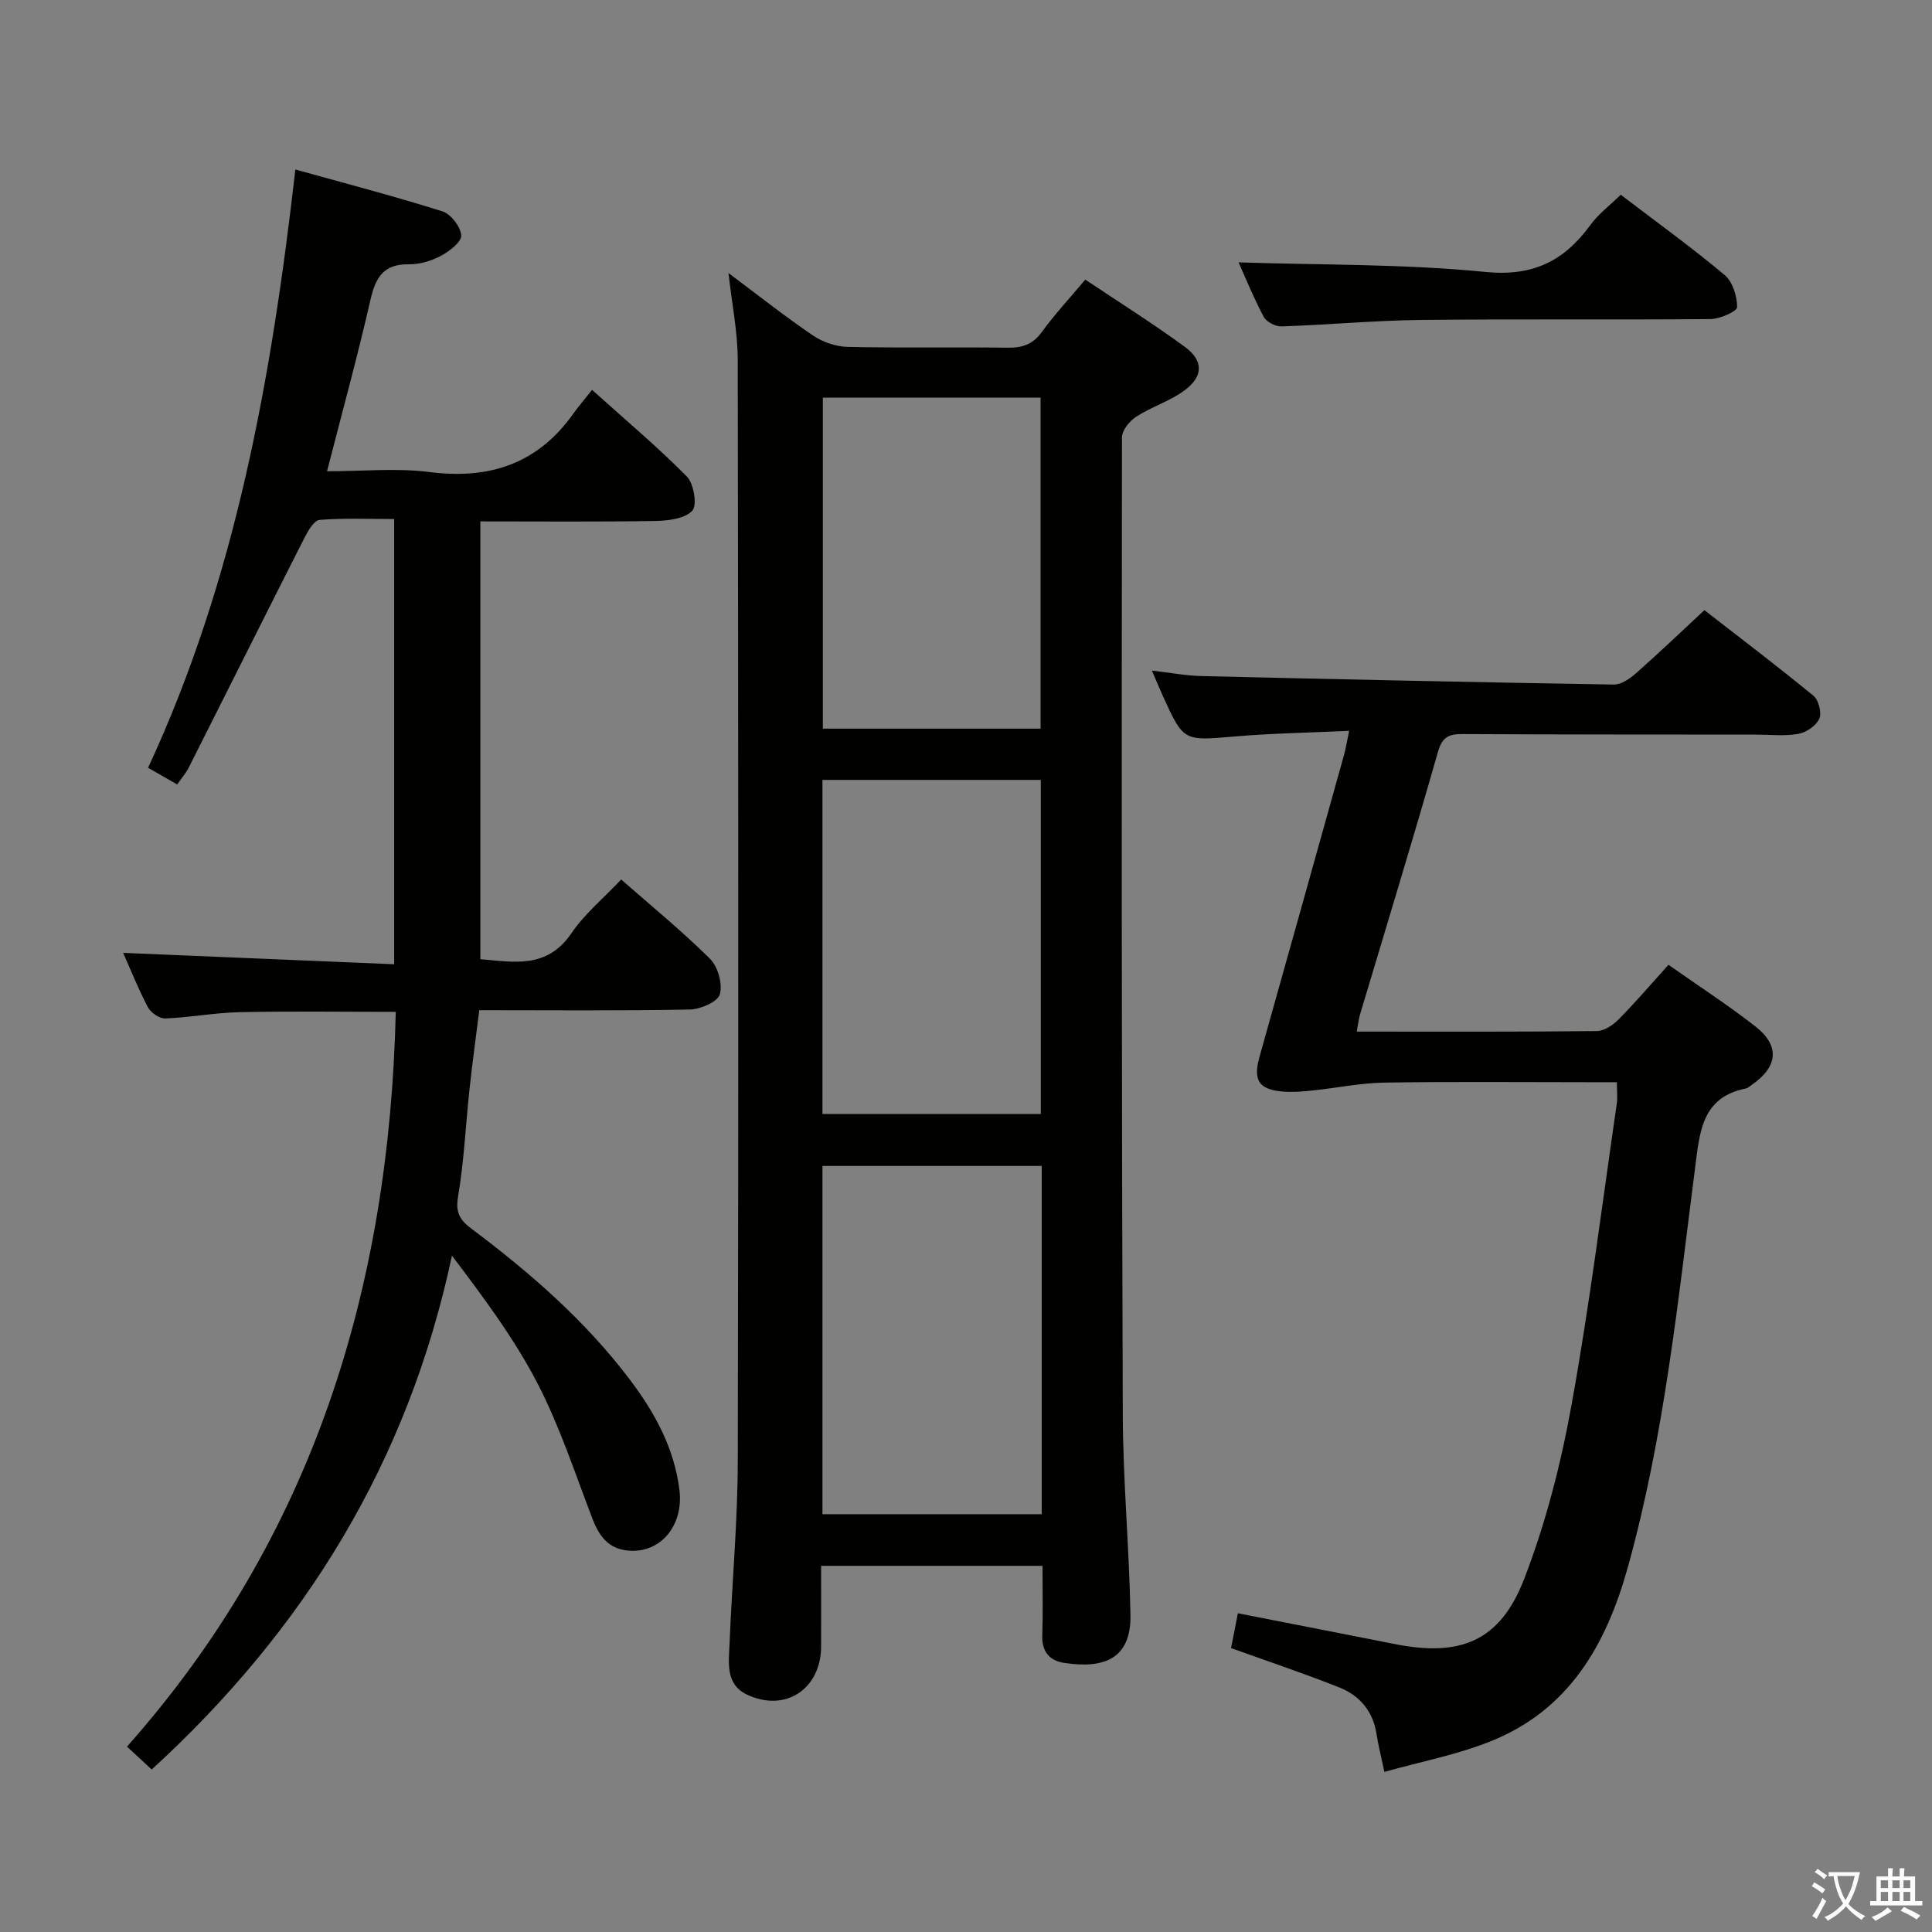 <svg enable-background="new 0 0 400 400" viewBox="0 0 400 400" xmlns="http://www.w3.org/2000/svg"><rect x="0" y="0" width="400" height="400" fill="#808080" stroke="none"/><path d="m377.9 391.2c-.2.3-.4.5-.6.8-.7-.6-1.4-1-2.2-1.5.2-.3.4-.5.5-.8.6.4 1.4.8 2.3 1.5zm-1.8 6.1c-.2-.2-.5-.4-.9-.6.4-.6.8-1.2 1.2-1.9s.7-1.3.9-1.9c.3.3.5.5.8.7-.7 1.3-1.4 2.6-2 3.7zm2.2-9c-.3.3-.5.5-.6.8-.6-.6-1.3-1.1-2-1.5.3-.3.5-.5.6-.7.6.5 1.3.9 2 1.4zm.3.2v-.9h2 4.5c-.3 1.3-.6 2.5-1 3.6s-.9 2.1-1.4 3c.4.5 1 1 1.6 1.4s1.2.8 1.9 1.1c-.3.2-.5.4-.8.8-.4-.3-1-.7-1.6-1.2s-1.2-1.1-1.6-1.6c-.5.6-1.1 1.1-1.7 1.6s-1.4.9-2.1 1.4c-.1-.3-.3-.5-.7-.8.6-.2 1.2-.5 1.9-1s1.4-1.1 2-1.8c-.5-.8-.9-1.6-1.2-2.5s-.6-2-.8-3.2c-.4.1-.7.1-1 .1zm2.5 2.7c.3 1 .7 1.7 1 2.2.3-.5.6-1.1 1-2s.6-1.9.9-3h-3.2-.4c.1.9.3 1.8.7 2.8z" fill="#fbfcfa"/><path d="m396.5 388.5v1.5 3.6h1.5v.9c-.4 0-1 0-1.7 0h-7.9c-.5 0-.9 0-1.2 0v-.9h1.3v-3.5c0-.7 0-1.2 0-1.6h2.4c0-.8 0-1.4 0-1.7h1c0 .3-.1.8-.1 1.7h1.5c0-.8 0-1.4 0-1.7h1c0 .3-.1.9-.1 1.7zm-8.2 9.2c-.2-.3-.5-.5-.8-.8.8-.3 1.4-.6 1.9-.9s1-.7 1.4-1.1c.3.3.6.5.9.8-1.6 1-2.8 1.6-3.4 2zm2.6-6.8v-1.6h-1.5v1.6zm0 2.7v-1.9h-1.5v1.9zm2.4-2.7v-1.6h-1.5v1.6zm0 2.7v-1.9h-1.5v1.9zm.2 2 .7-.8c.4.2.9.5 1.6.8s1.3.7 1.8 1c-.3.3-.5.5-.8.8-.4-.3-1.5-1-3.3-1.8zm2-4.7v-1.6h-1.4v1.6zm0 2.7v-1.9h-1.4v1.9z" fill="#fbfcfa"/><g fill="#010100"><path d="m215.84 324.19c-15.48 0-30.27 0-45.84 0 0 5.56.02 11.15 0 16.73-.04 8.8-7.44 13.7-15.39 9.91-4.47-2.14-3.72-6.69-3.56-10.61.51-12.62 1.68-25.23 1.7-37.85.16-75.97.11-151.94-.01-227.91-.01-5.68-1.18-11.36-1.91-17.92 6.27 4.68 11.72 9.01 17.46 12.9 2.03 1.38 4.77 2.33 7.21 2.38 10.99.25 21.99.01 32.98.17 3.08.05 5.3-.61 7.21-3.24 2.62-3.62 5.7-6.92 9.01-10.86 6.96 4.66 13.97 9.06 20.62 13.93 3.89 2.85 3.83 6.13-.08 9.01-3.03 2.23-6.82 3.39-10 5.44-1.38.89-2.95 2.83-2.95 4.29-.07 67.47-.08 134.94.17 202.41.05 13.79 1.35 27.56 1.59 41.35.16 9.13-5.46 11.25-13.8 9.95-2.97-.46-4.56-2.34-4.46-5.61.16-4.62.05-9.27.05-14.47zm-.16-82.79c-15.49 0-30.5 0-45.4 0v72.1h45.4c0-24.18 0-47.93 0-72.1zm-.19-10.76c0-23.18 0-46.07 0-69.17-15.23 0-30.13 0-45.21 0v69.17zm-.05-79.78c0-23.21 0-45.91 0-68.54-15.29 0-30.2 0-45.08 0v68.54z"/><path d="m81.94 209.49c-11.12 0-21.74-.16-32.35.07-5.13.11-10.24 1.1-15.38 1.3-1.2.05-3-1.21-3.6-2.35-2.01-3.81-3.6-7.84-5.11-11.23 18.43.77 37.06 1.56 56.11 2.36 0-31.18 0-61.54 0-92.18-5.23 0-10.36-.23-15.44.18-1.15.09-2.4 2.27-3.14 3.72-8.03 15.82-15.95 31.7-23.94 47.54-.58 1.15-1.46 2.15-2.41 3.51-2.02-1.16-3.83-2.2-6.02-3.45 18.17-39.15 25.56-80.69 30.49-123.87 10.51 2.93 20.56 5.55 30.45 8.67 1.75.55 3.75 3.16 3.89 4.96.1 1.33-2.4 3.29-4.15 4.22-1.99 1.06-4.44 1.82-6.67 1.78-5.28-.09-6.92 2.73-7.98 7.39-2.65 11.61-5.81 23.09-8.98 35.46 7.37 0 14.38-.71 21.18.16 12.44 1.59 22.43-1.69 29.8-12.08 1.06-1.49 2.27-2.88 3.89-4.93 7.03 6.33 13.62 11.85 19.63 17.95 1.45 1.47 2.17 5.95 1.12 7.07-1.56 1.66-4.99 2.07-7.64 2.12-11.95.2-23.9.09-36.24.09v90.64c6.87.57 13.77 2.08 18.84-5.35 2.77-4.06 6.71-7.32 10.32-11.15 6.29 5.53 12.62 10.69 18.39 16.42 1.64 1.63 2.65 5.22 2.03 7.36-.45 1.57-4.02 3.1-6.23 3.14-14.31.28-28.63.14-43.57.14-.7 5.59-1.44 10.95-2.02 16.33-.8 7.43-1.13 14.94-2.38 22.3-.56 3.28.41 4.82 2.73 6.57 12.16 9.12 23.59 19.05 32.81 31.24 5.16 6.82 9.22 14.17 10.3 22.89.89 7.24-3.77 13-10.32 12.58-4.31-.27-6.27-2.93-7.7-6.65-3.62-9.44-6.78-19.15-11.41-28.08-4.83-9.29-11.17-17.78-17.67-26.36-9.06 42.59-30.35 77.25-62.16 106.39-1.58-1.47-3.11-2.88-5.12-4.74 38.55-43.43 54.31-95.01 55.65-152.13z"/><path d="m280.9 213.58c17.07 0 33.39.07 49.7-.11 1.53-.02 3.35-1.23 4.51-2.41 3.5-3.54 6.74-7.33 10.33-11.31 6.1 4.29 12.22 8.27 17.96 12.73 5.16 4.01 4.73 8.37-.7 12.12-.41.28-.82.68-1.28.77-9.02 1.81-9.5 8.87-10.43 16.11-3.58 27.8-6.39 55.72-13.93 82.88-4.48 16.14-12.19 29.68-28.49 36.18-6.98 2.78-14.5 4.22-21.95 6.31-.7-3.32-1.27-5.55-1.62-7.81-.72-4.75-3.49-8-7.73-9.68-7.21-2.87-14.59-5.33-22.39-8.14.43-2.22.92-4.73 1.41-7.21 11.04 2.17 21.78 4.25 32.5 6.38 13.59 2.7 21.79-.59 26.77-13.48 4.45-11.52 7.58-23.71 9.78-35.88 3.76-20.73 6.36-41.68 9.4-62.54.18-1.27.02-2.58.02-4.43-2.07 0-3.86 0-5.65 0-14.16 0-28.33-.14-42.49.08-4.91.08-9.81 1.1-14.72 1.62-1.98.21-4 .39-5.97.26-5.31-.36-6.56-2.27-5.14-7.31 5.84-20.77 11.65-41.54 17.45-62.31.39-1.39.61-2.83 1.09-5.09-8.27.39-16.02.51-23.72 1.17-10.56.9-10.55 1.08-14.85-8.38-.67-1.48-1.29-2.98-2.27-5.26 3.87.44 7.07 1.06 10.28 1.13 28.44.68 56.88 1.29 85.33 1.76 1.54.03 3.34-1.21 4.61-2.33 4.62-4.07 9.07-8.34 14.17-13.07 7.03 5.46 14.92 11.44 22.58 17.72 1.07.88 1.75 3.54 1.21 4.74-.65 1.45-2.69 2.86-4.33 3.15-2.91.51-5.97.15-8.97.15-20.16-.02-40.32 0-60.49-.11-2.83-.01-4.26.49-5.17 3.69-5.18 18.19-10.73 36.28-16.14 54.4-.27.89-.36 1.86-.67 3.51z"/><path d="m335.56 40.32c7.34 5.6 14.63 10.86 21.51 16.62 1.66 1.39 2.58 4.4 2.58 6.66 0 .86-3.56 2.44-5.51 2.46-19.99.18-39.98-.04-59.96.18-9.63.11-19.24 1.02-28.87 1.34-1.23.04-3.11-.93-3.67-1.98-2.09-3.92-3.76-8.06-5.21-11.28 16.96.56 34.1.3 51.05 1.98 9.98.99 16.38-2.29 21.85-9.79 1.62-2.23 3.95-3.96 6.23-6.19z"/></g></svg>